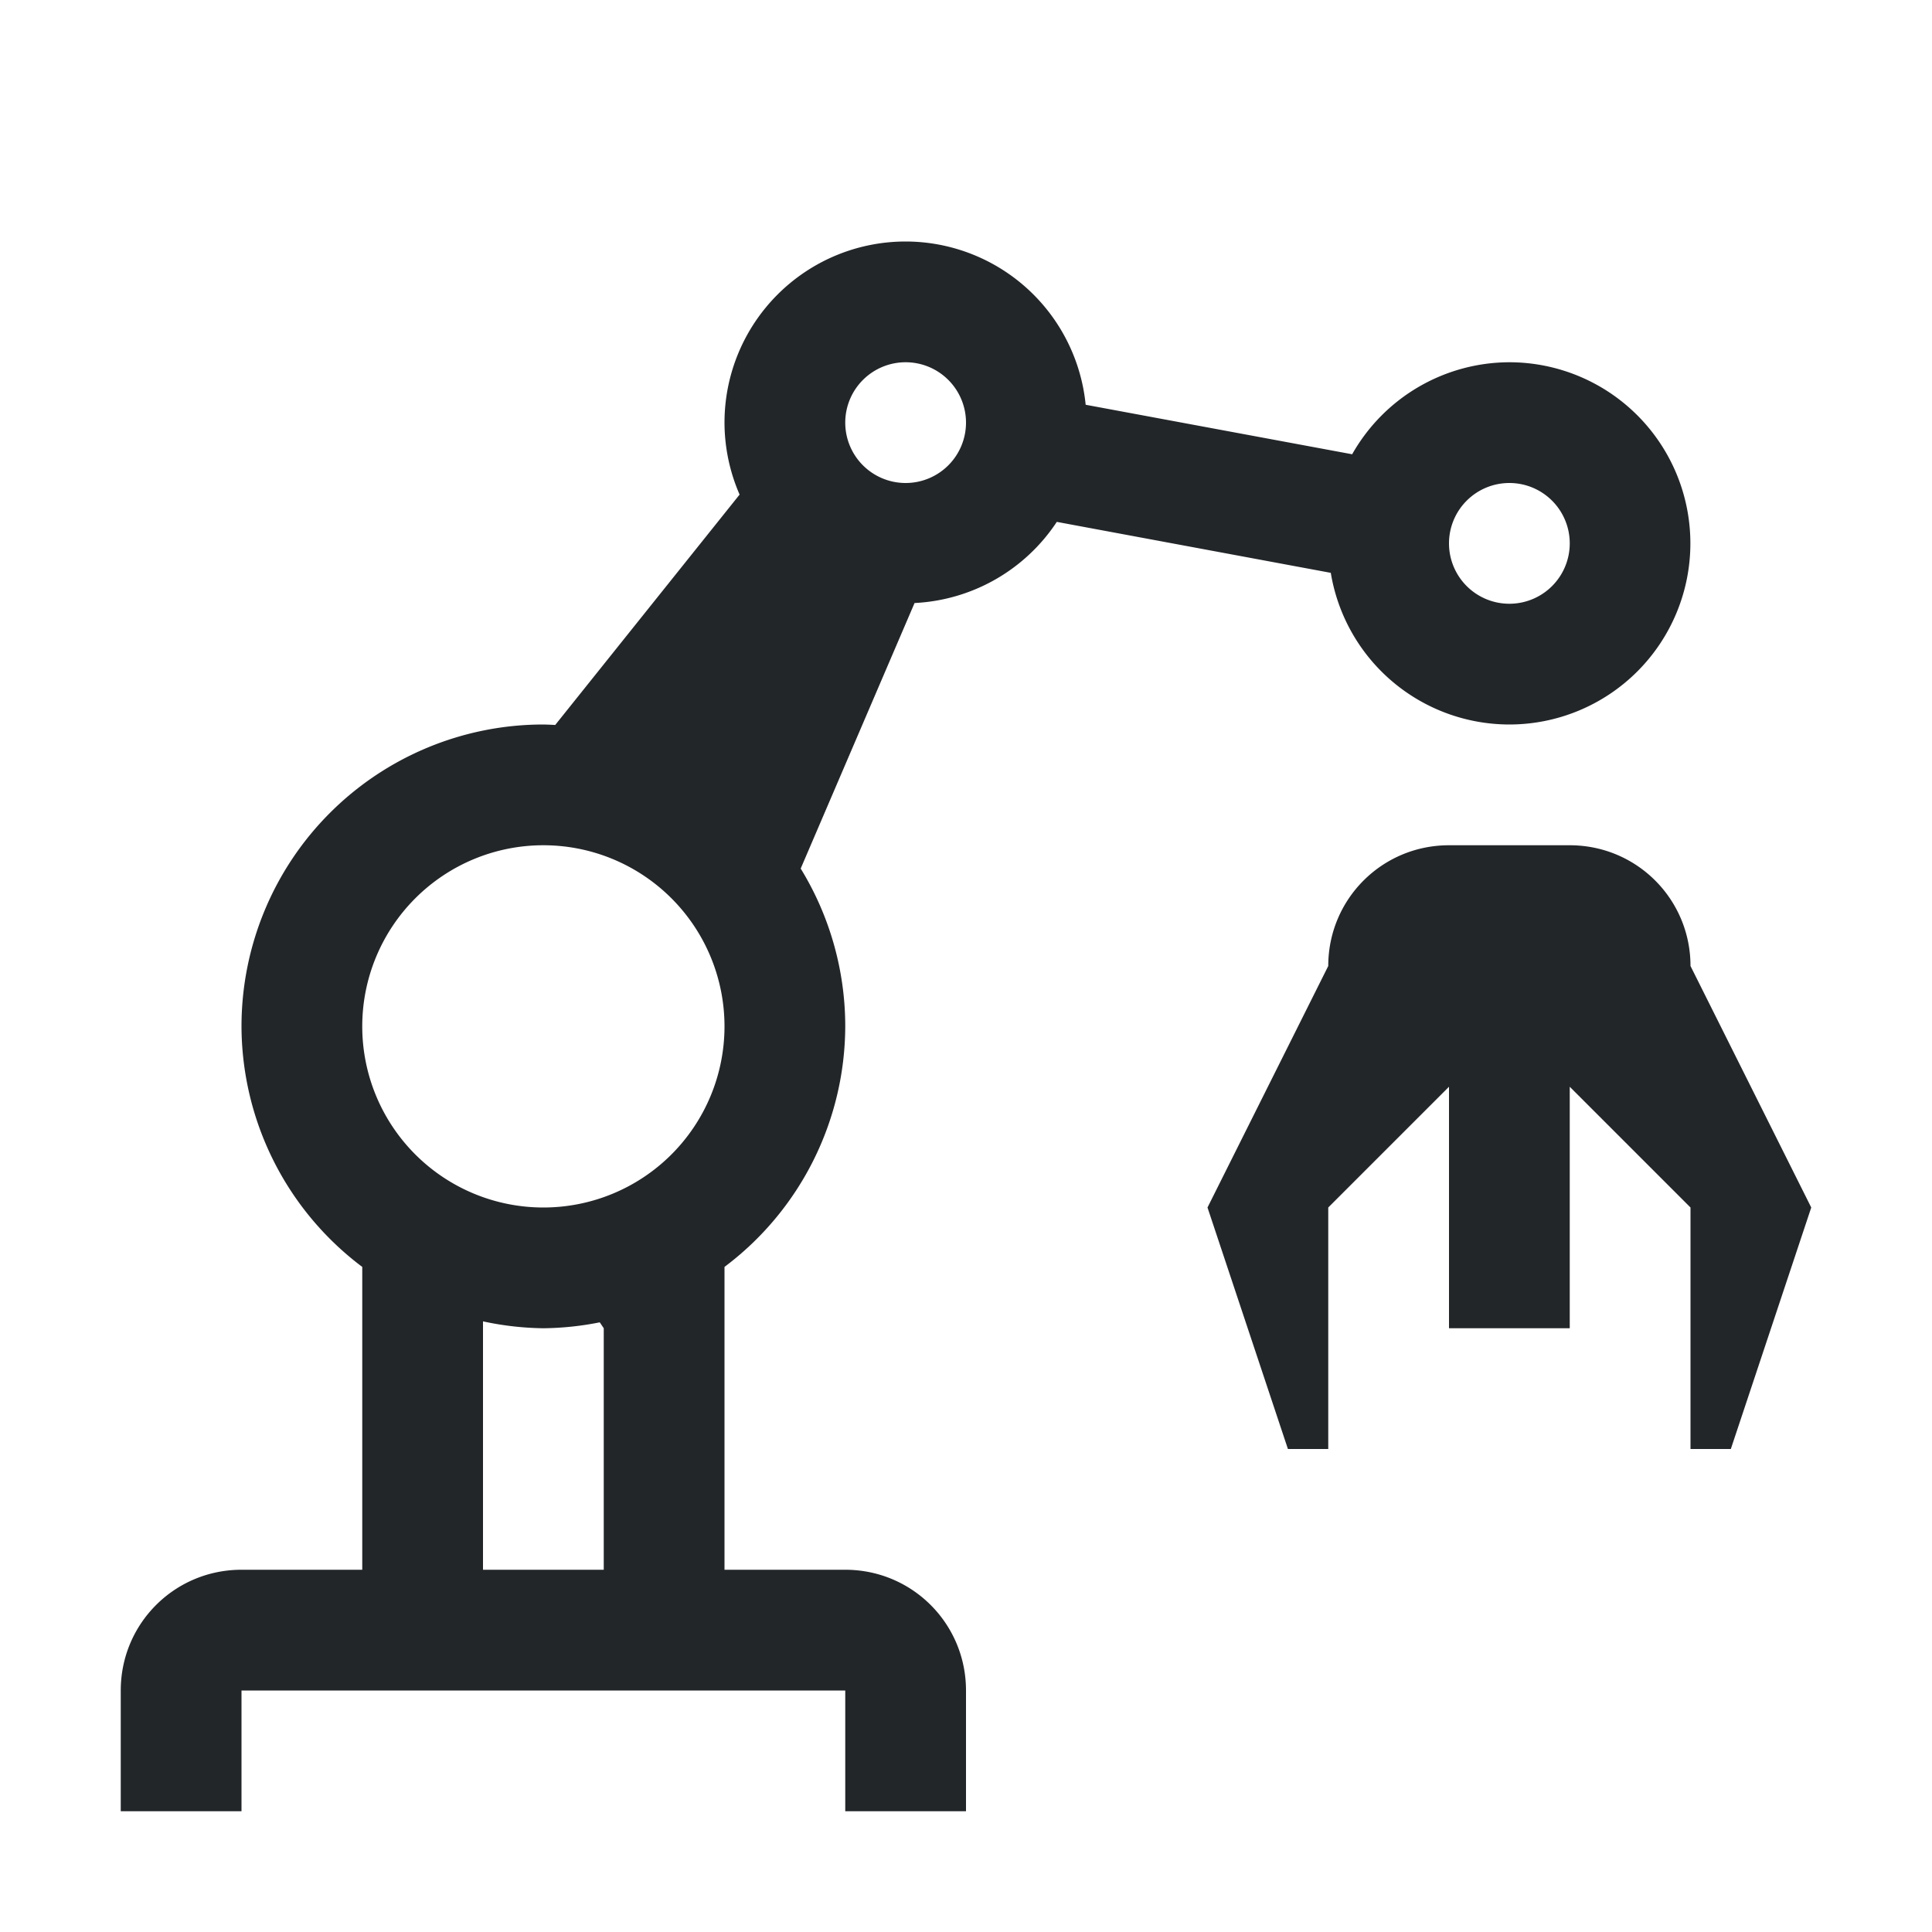 <svg width="16" height="16" version="1.1" xmlns="http://www.w3.org/2000/svg">
 <path d="m7.5 2a1.5 1.5 0 0 0-1.5 1.5 1.5 1.5 0 0 0 0.125 0.596l-1.527 1.908a2.5 2.5 0 0 0-0.098-0.004 2.5 2.5 0 0 0-2.5 2.5 2.5 2.5 0 0 0 1 1.992v2.508h-1c-0.554 0-1 0.446-1 1v1h1v-1h5v1h1v-1c0-0.554-0.446-1-1-1h-1v-2.508a2.5 2.5 0 0 0 1-1.992 2.5 2.5 0 0 0-0.369-1.307l0.943-2.199a1.5 1.5 0 0 0 1.178-0.672l2.269 0.422a1.5 1.5 0 0 0 1.478 1.256 1.5 1.5 0 0 0 1.5-1.5 1.5 1.5 0 0 0-1.5-1.5 1.5 1.5 0 0 0-1.301 0.762l-2.207-0.41a1.5 1.5 0 0 0-1.492-1.352zm0 1a0.5 0.5 0 0 1 0.5 0.5 0.5 0.5 0 0 1-0.5 0.5 0.5 0.5 0 0 1-0.5-0.5 0.5 0.5 0 0 1 0.5-0.5zm1.463 0.809a1.5 1.5 0 0 1-0.01 0.051 1.5 1.5 0 0 0 0.01-0.051zm3.537 0.191a0.5 0.5 0 0 1 0.5 0.5 0.5 0.5 0 0 1-0.5 0.5 0.5 0.5 0 0 1-0.5-0.5 0.5 0.5 0 0 1 0.5-0.5zm-1.455 0.148a1.5 1.5 0 0 0-0.018 0.088 1.5 1.5 0 0 1 0.018-0.088zm-0.031 0.178a1.5 1.5 0 0 0-0.014 0.174 1.5 1.5 0 0 0 0.014 0.18 1.5 1.5 0 0 1-0.014-0.18 1.5 1.5 0 0 1 0.014-0.174zm-4.592 0.211a1.5 1.5 0 0 0 0.059 0.059 1.5 1.5 0 0 1-0.059-0.059zm0.496 0.344a1.5 1.5 0 0 0 0.051 0.018 1.5 1.5 0 0 1-0.051-0.018zm0.26 0.08a1.5 1.5 0 0 0 0.057 0.012 1.5 1.5 0 0 1-0.057-0.012zm-2.678 2.039a1.5 1.5 0 0 1 1.5 1.5 1.5 1.5 0 0 1-1.5 1.5 1.5 1.5 0 0 1-1.5-1.5 1.5 1.5 0 0 1 1.5-1.5zm7.5 0c-0.554 0-1 0.446-1 1l-1 2 0.666 2h0.334v-2l1-1v2h1v-2l1 1v2h0.334l0.666-2-1-2c0-0.554-0.446-1-1-1h-1zm-8 3.943a2.5 2.5 0 0 0 0.5 0.057 2.5 2.5 0 0 0 0.467-0.049l0.033 0.049v2h-1v-2.057z" fill="#232629"/>
</svg>
